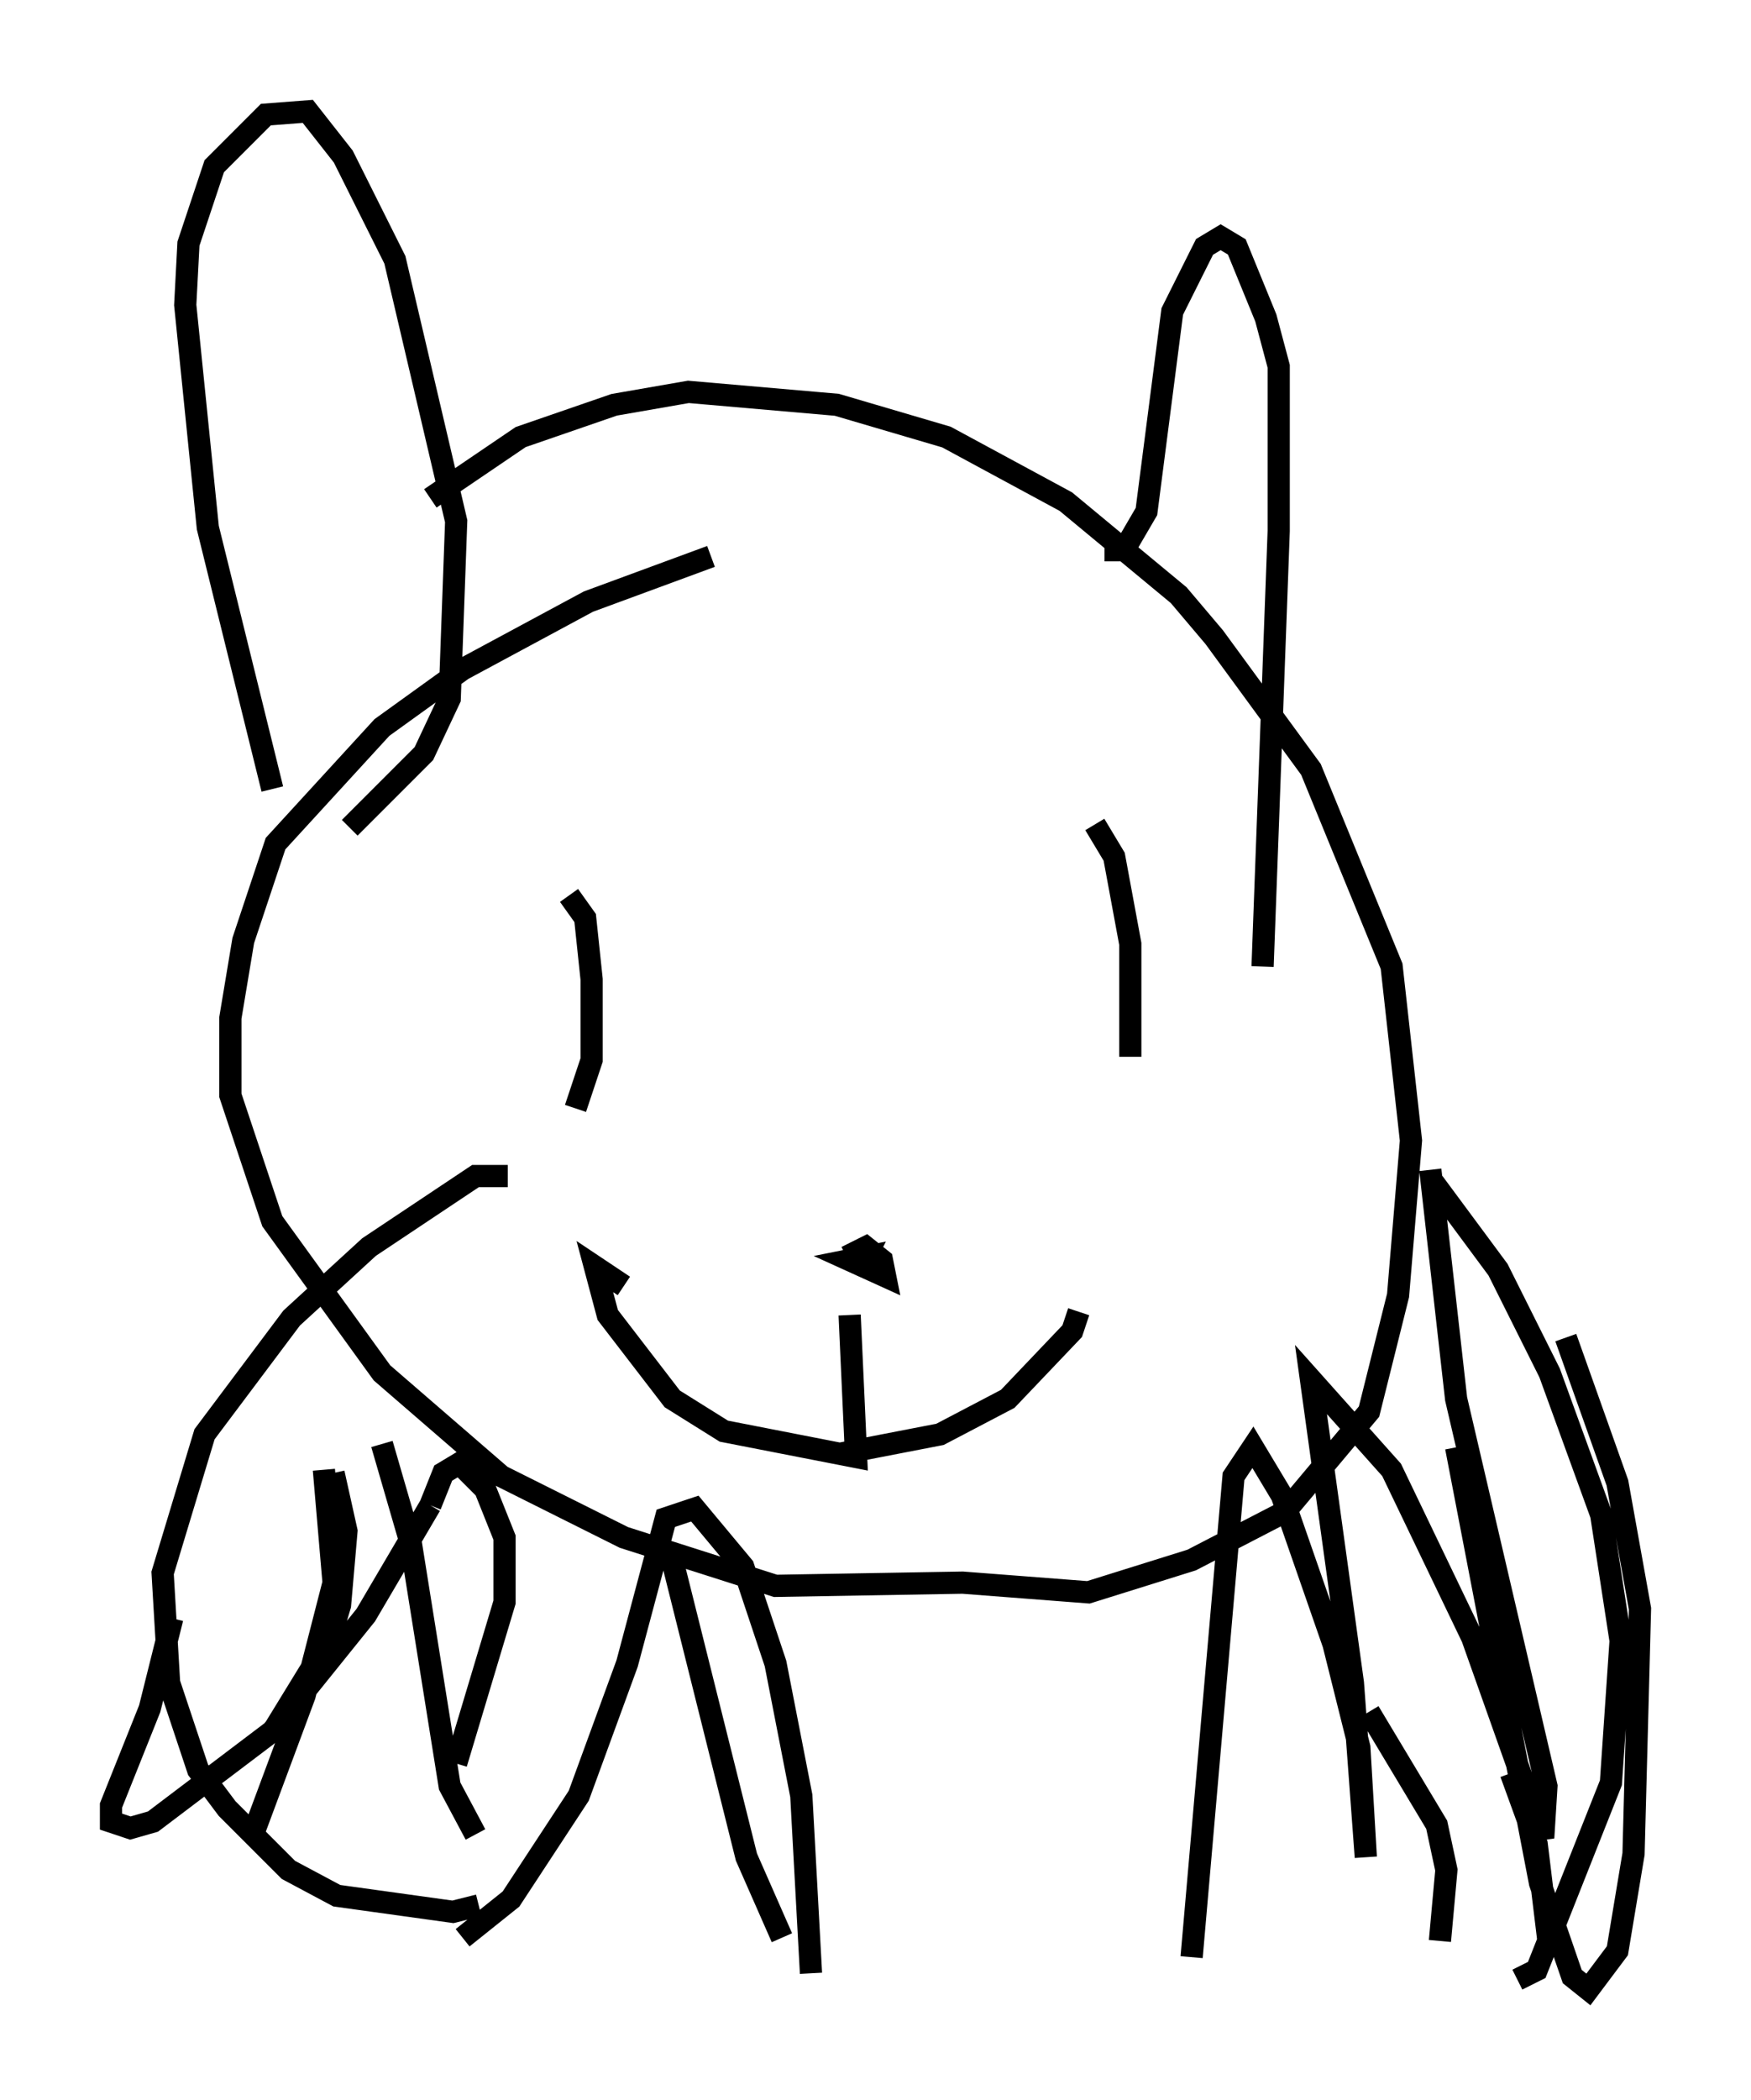 <?xml version="1.0" encoding="utf-8" ?>
<svg baseProfile="full" height="94.536" version="1.1" width="78.849" xmlns="http://www.w3.org/2000/svg" xmlns:ev="http://www.w3.org/2001/xml-events" xmlns:xlink="http://www.w3.org/1999/xlink"><defs /><rect fill="white" height="94.536" width="78.849" x="0" y="0" /><path d="M36.084, 24.464 m-4.067, 0.581 l-5.52, 2.034 -5.665, 3.05 l-3.631, 2.615 -4.793, 5.229 l-1.453, 4.358 -0.581, 3.486 l0.0, 3.486 1.888, 5.665 l4.939, 6.827 5.374, 4.648 l5.52, 2.76 6.827, 2.179 l8.425, -0.145 5.665, 0.436 l4.648, -1.453 4.212, -2.179 l3.777, -4.503 1.307, -5.229 l0.581, -6.972 -0.872, -7.844 l-3.631, -8.86 -4.358, -5.955 l-1.598, -1.888 -5.084, -4.212 l-5.374, -2.905 -4.939, -1.453 l-6.682, -0.581 -3.341, 0.581 l-4.212, 1.453 -4.067, 2.76 m3.486, 30.503 l-1.453, 0.0 -4.793, 3.196 l-3.486, 3.196 -3.922, 5.229 l-1.888, 6.246 0.291, 4.939 l1.307, 3.922 1.307, 1.743 l2.76, 2.76 2.179, 1.162 l5.229, 0.726 1.162, -0.291 m42.994, -32.536 l2.905, 3.922 2.324, 4.648 l2.324, 6.391 0.872, 5.665 l-0.436, 6.391 -3.341, 8.425 l-0.872, 0.436 m-53.743, -22.95 l0.436, 5.084 -1.307, 5.084 l-2.324, 6.246 m3.631, -16.268 l0.581, 2.615 -0.291, 3.341 l-0.436, 1.453 -2.76, 4.503 m5.084, -13.218 l1.307, 4.503 1.743, 10.894 l1.162, 2.179 m8.86, -12.346 l3.341, 13.363 1.598, 3.631 m26.436, -10.168 l3.05, 5.084 0.436, 2.034 l-0.291, 3.196 m3.196, -7.553 l1.162, 3.196 0.581, 4.793 m-44.156, -47.497 l0.726, 1.017 0.291, 2.76 l0.0, 3.631 -0.726, 2.179 m23.385, -12.782 l0.872, 1.453 0.726, 3.922 l0.0, 5.084 m-12.782, 9.006 l0.872, -0.436 0.726, 0.581 l0.145, 0.726 -1.598, -0.726 l0.726, -0.145 -0.291, 0.581 m-0.436, 2.034 l0.291, 6.391 -5.955, -1.162 l-2.324, -1.453 -2.905, -3.777 l-0.581, -2.179 1.307, 0.872 m9.732, 7.553 l4.503, -0.872 3.05, -1.598 l2.905, -3.05 0.291, -0.872 m-40.816, 13.799 l-1.017, 4.067 -1.743, 4.358 l0.0, 0.726 0.872, 0.291 l1.017, -0.291 5.374, -4.067 l4.212, -5.229 2.905, -4.939 m0.0, 0.0 l0.581, -1.453 0.726, -0.436 l1.162, 1.162 0.872, 2.179 l0.0, 2.905 -2.179, 7.263 m0.291, 7.844 l2.179, -1.743 3.05, -4.648 l2.179, -5.955 1.743, -6.536 l1.307, -0.436 2.179, 2.615 l1.453, 4.358 1.162, 5.955 l0.436, 7.989 m17.14, -0.726 l1.888, -21.642 0.872, -1.307 l1.307, 2.179 2.324, 6.682 l1.162, 4.648 0.291, 4.939 l-0.581, -7.844 -1.888, -13.654 l3.631, 4.067 3.631, 7.553 l3.196, 9.006 0.145, -2.324 l-4.067, -17.43 -1.162, -10.313 m6.101, 7.553 l2.324, 6.536 1.017, 5.665 l-0.291, 11.039 -0.726, 4.358 l-1.307, 1.743 -0.726, -0.581 l-1.453, -4.212 -3.777, -19.609 m-8.715, -21.642 l0.726, -19.609 0.0, -7.408 l-0.581, -2.179 -1.307, -3.196 l-0.726, -0.436 -0.726, 0.436 l-1.453, 2.905 -1.162, 9.006 l-1.017, 1.743 -0.872, 0.0 m-33.989, 12.492 l3.341, -3.341 1.162, -2.469 l0.291, -7.989 -2.76, -11.765 l-2.324, -4.648 -1.598, -2.034 l-1.888, 0.145 -2.324, 2.324 l-1.162, 3.486 -0.145, 2.76 l1.017, 10.022 2.905, 11.765 " fill="none" stroke="black" stroke-width="1" /></svg>